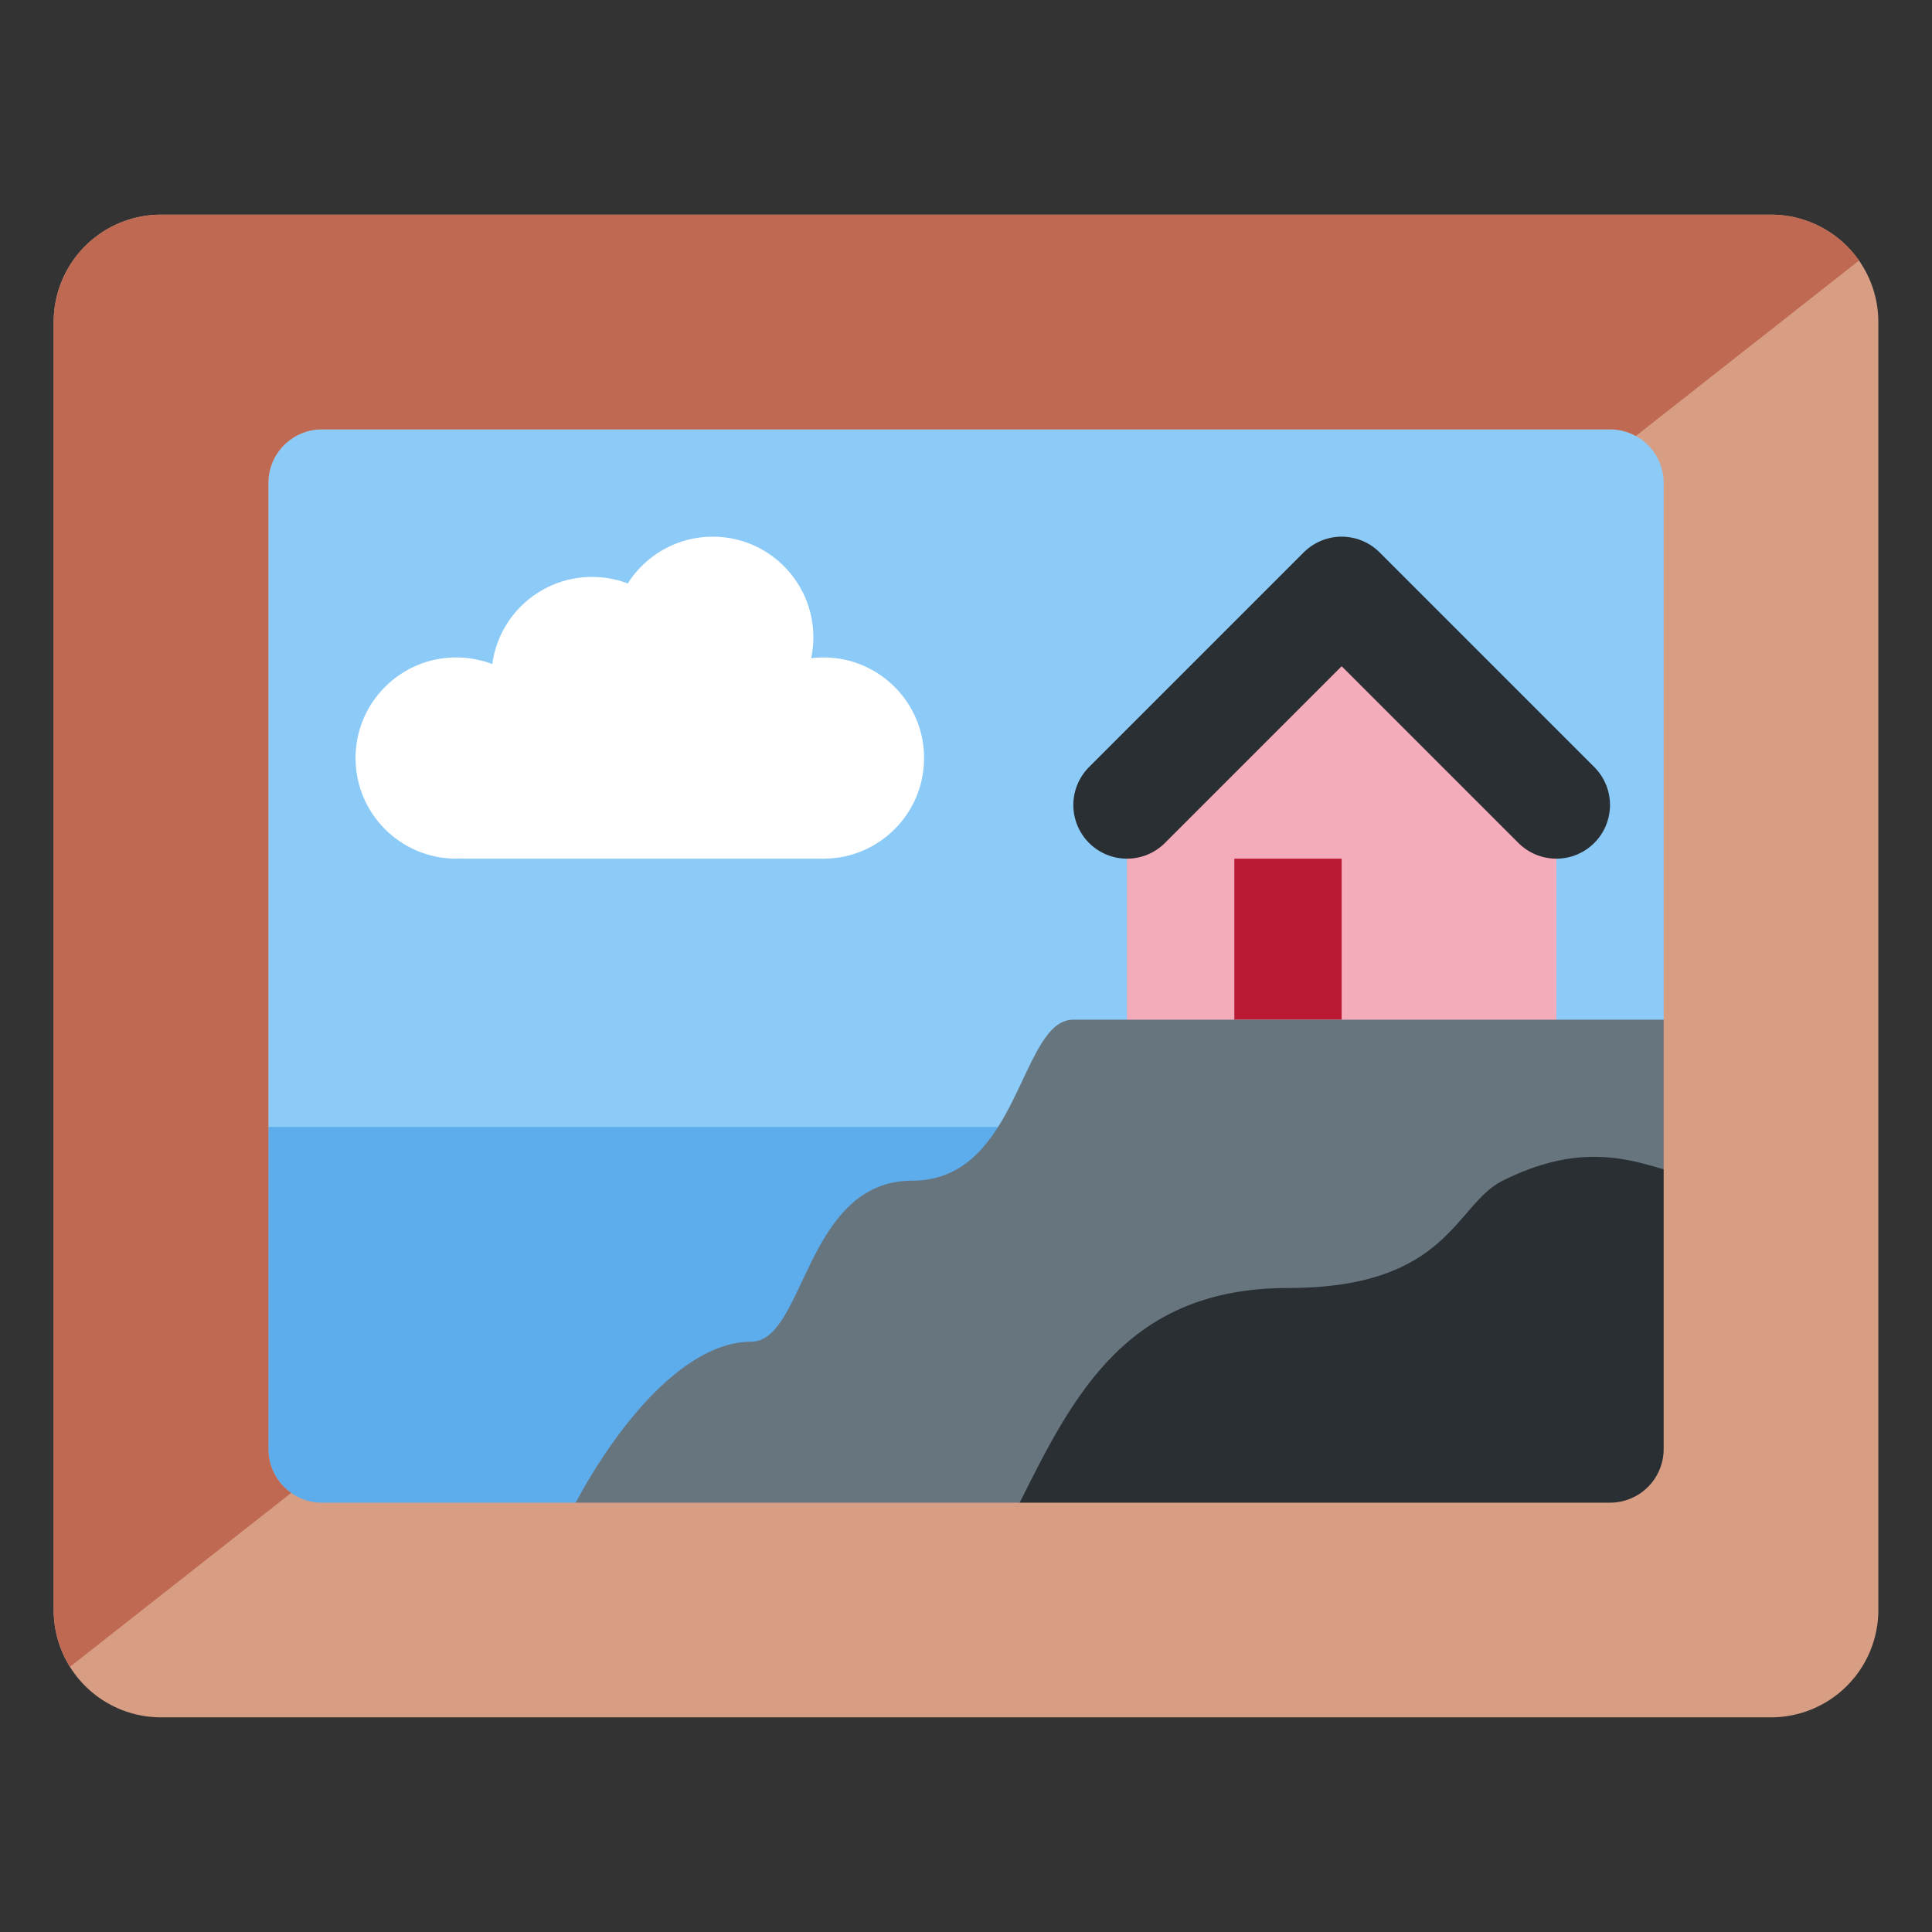 <!--<svg xmlns="http://www.w3.org/2000/svg" viewBox="0 0 36 36">
	<rect x="1" y="4" width="34" height="28" rx="2"  fill="#D79E84"/>
	<path d="M 33,4 c 0.679,0 1.276,0.34 1.637,0.857 l -33.33,26.198 c -0.191,-0.307 -0.307,-0.666 -0.307,-1.055 v-24 c 0,-1.104 0.896,-2 2,-2 h30 Z"  fill="#BF6952"/>
	<path d="M 31,22 h-26 v-13 c 0,-0.552 0.448,-1 1,-1 h24 c 0.553,0 1,0.448 1,1 v13 Z"  fill="#8CCAF7"/>
	<path d="M 6,28 c -0.552,0 -1,-0.447 -1,-1 v-6 h14 v7 h-13 Z"  fill="#5DADEC"/>
	<path d="M 19,21 h12 v6 c 0,0.553 -0.447,1 -1,1 h-11 v-7 Z"  fill="#292F33"/>
	<path d="M 20,19 h11 v2.789 c -0.749,-0.226 -1.642,-0.468 -3,0.211 c -0.894,0.447 -1,2 -4,2 c -0.362,0 -0.693,0.032 -1,0.087 c -2.239,0.399 -3.121,2.155 -4,3.913 h-8.273 c 0.761,-1.422 2.017,-3 3.273,-3 c 1,0 1,-3 3,-3 c 0.773,0 1.246,-0.45 1.595,-1 c 0.553,-0.873 0.792,-2 1.405,-2 Z"  fill="#67757F"/>
	<path d="M 25,11 l 4,4 v4 h-8 v-4 l 4,-4 Z"  fill="#E75A70"/>
	<path d="M 29,16 c -0.256,0 -0.512,-0.098 -0.707,-0.293 l -3.293,-3.293 l -3.293,3.293 c -0.391,0.391 -1.023,0.391 -1.414,0 s -0.391,-1.023 0,-1.414 l 4,-4 c 0.391,-0.391 1.023,-0.391 1.414,0 l 4,4 c 0.391,0.391 0.391,1.023 0,1.414 c -0.195,0.195 -0.451,0.293 -0.707,0.293 Z"  fill="#292F33"/>
	<path d="M 23,16 h2 v3 h-2 v-3 Z"  fill="#BB1A34"/>
	<path d="M 17.219,14.125 c 0,1.025 -0.823,1.855 -1.844,1.872 v0.003 h-6.75 l -0.004,-0.012 c -0.041,0.002 -0.08,0.012 -0.121,0.012 c -1.036,0 -1.875,-0.839 -1.875,-1.875 s 0.839,-1.875 1.875,-1.875 c 0.241,0 0.469,0.049 0.68,0.132 c 0.121,-0.919 0.899,-1.632 1.851,-1.632 c 0.236,0 0.459,0.048 0.667,0.128 c 0.332,-0.526 0.915,-0.878 1.583,-0.878 c 1.036,0 1.875,0.839 1.875,1.875 c 0,0.137 -0.016,0.269 -0.044,0.398 c 0.077,-0.009 0.153,-0.023 0.232,-0.023 c 1.036,0 1.875,0.839 1.875,1.875 Z"  fill="#FFF"/>
	</svg>
-->

<svg xmlns="http://www.w3.org/2000/svg" viewBox="0 0 36 36">
	<rect x="0" y="0" width="36" height="36" fill="#333333" stroke="none"/>
	<defs>
		<clipPath id="frame">
			<path d="M 3,4 h30 a 2,2 0 01 2,2 v24 a 2,2 0 01 -2,2 h-30 a 2,2 0 01 -2,-2 v-24 a 2,2 0 01 2,-2 Z M 6,8 a 1,1 0 00 -1,1 v18 a 1,1 0 00 1,1 h24 a 1,1 0 00 1,-1 v-18 a 1,1 0 00 -1,-1 h-24 Z" fill="#d79e84"/>
		</clipPath>
	</defs>
	
	<g>
		<rect x="4" y="7" width="28" height="22" rx="0" fill="#8ccaf7" />
	</g>
	
	<path d="M 15.375,13 v 3 h-6.75 v-3 h6.75 Z" fill="#ffffff" />
	<circle cx="8.5"    cy="14.125" r="1.875" fill="#ffffff" />
	<circle cx="15.344" cy="14.125" r="1.875" fill="#ffffff" />
	<circle cx="13.281" cy="11.875" r="1.875" fill="#ffffff" />
	<circle cx="11.031" cy="12.625" r="1.875" fill="#ffffff" />
		
		
	<path d="M 29,20 h-8 v-5 l 4,-4 l 4,4 v5 Z"   fill="#f4abba"/>
	
	<path d="M 25,19 h-2 v-3 h2 v3 Z"   fill="#bb1a34" />
	
	<path d="M 21,15 l 4,-4 l 4,4"  fill="none" stroke="#292f33" stroke-width="2" stroke-linecap="round" stroke-linejoin="round" />
	
	<path d="M 23,29 h-20 v-8 h20 v8 Z"   fill="#5dadec" />
	<path d="M 14,25 c 1,0 1,-3 3,-3 s 2,-3 3,-3 h12 v10 s -22,2 -22,1 s 2,-5 4,-5 Z"   fill="#67757f" />
	<path d="M 19,28 c 1,-2 2,-4 5,-4 s 3.105,-1.553 4,-2 c 2,-1 3,0 4,0 s 6,6 -1,7 s -11,2 -12,1 s 0,-2 0,-2 Z"   fill="#292f33" />
	
	<path d="M 3,4 h30 a 2,2 0 01 2,2 v24 a 2,2 0 01 -2,2 h-30 a 2,2 0 01 -2,-2 v-24 a 2,2 0 01 2,-2 Z M 6,8 a 1,1 0 00 -1,1 v18 a 1,1 0 00 1,1 h24 a 1,1 0 00 1,-1 v-18 a 1,1 0 00 -1,-1 h-24 Z" fill="#d79e84"/>
	
	<path d="M 0,32.083 l -1,-28.875 l 38,-0.208 l -37,29.083 Z"   fill="#bf6952" clip-path="url(#frame)"/>
</svg>
